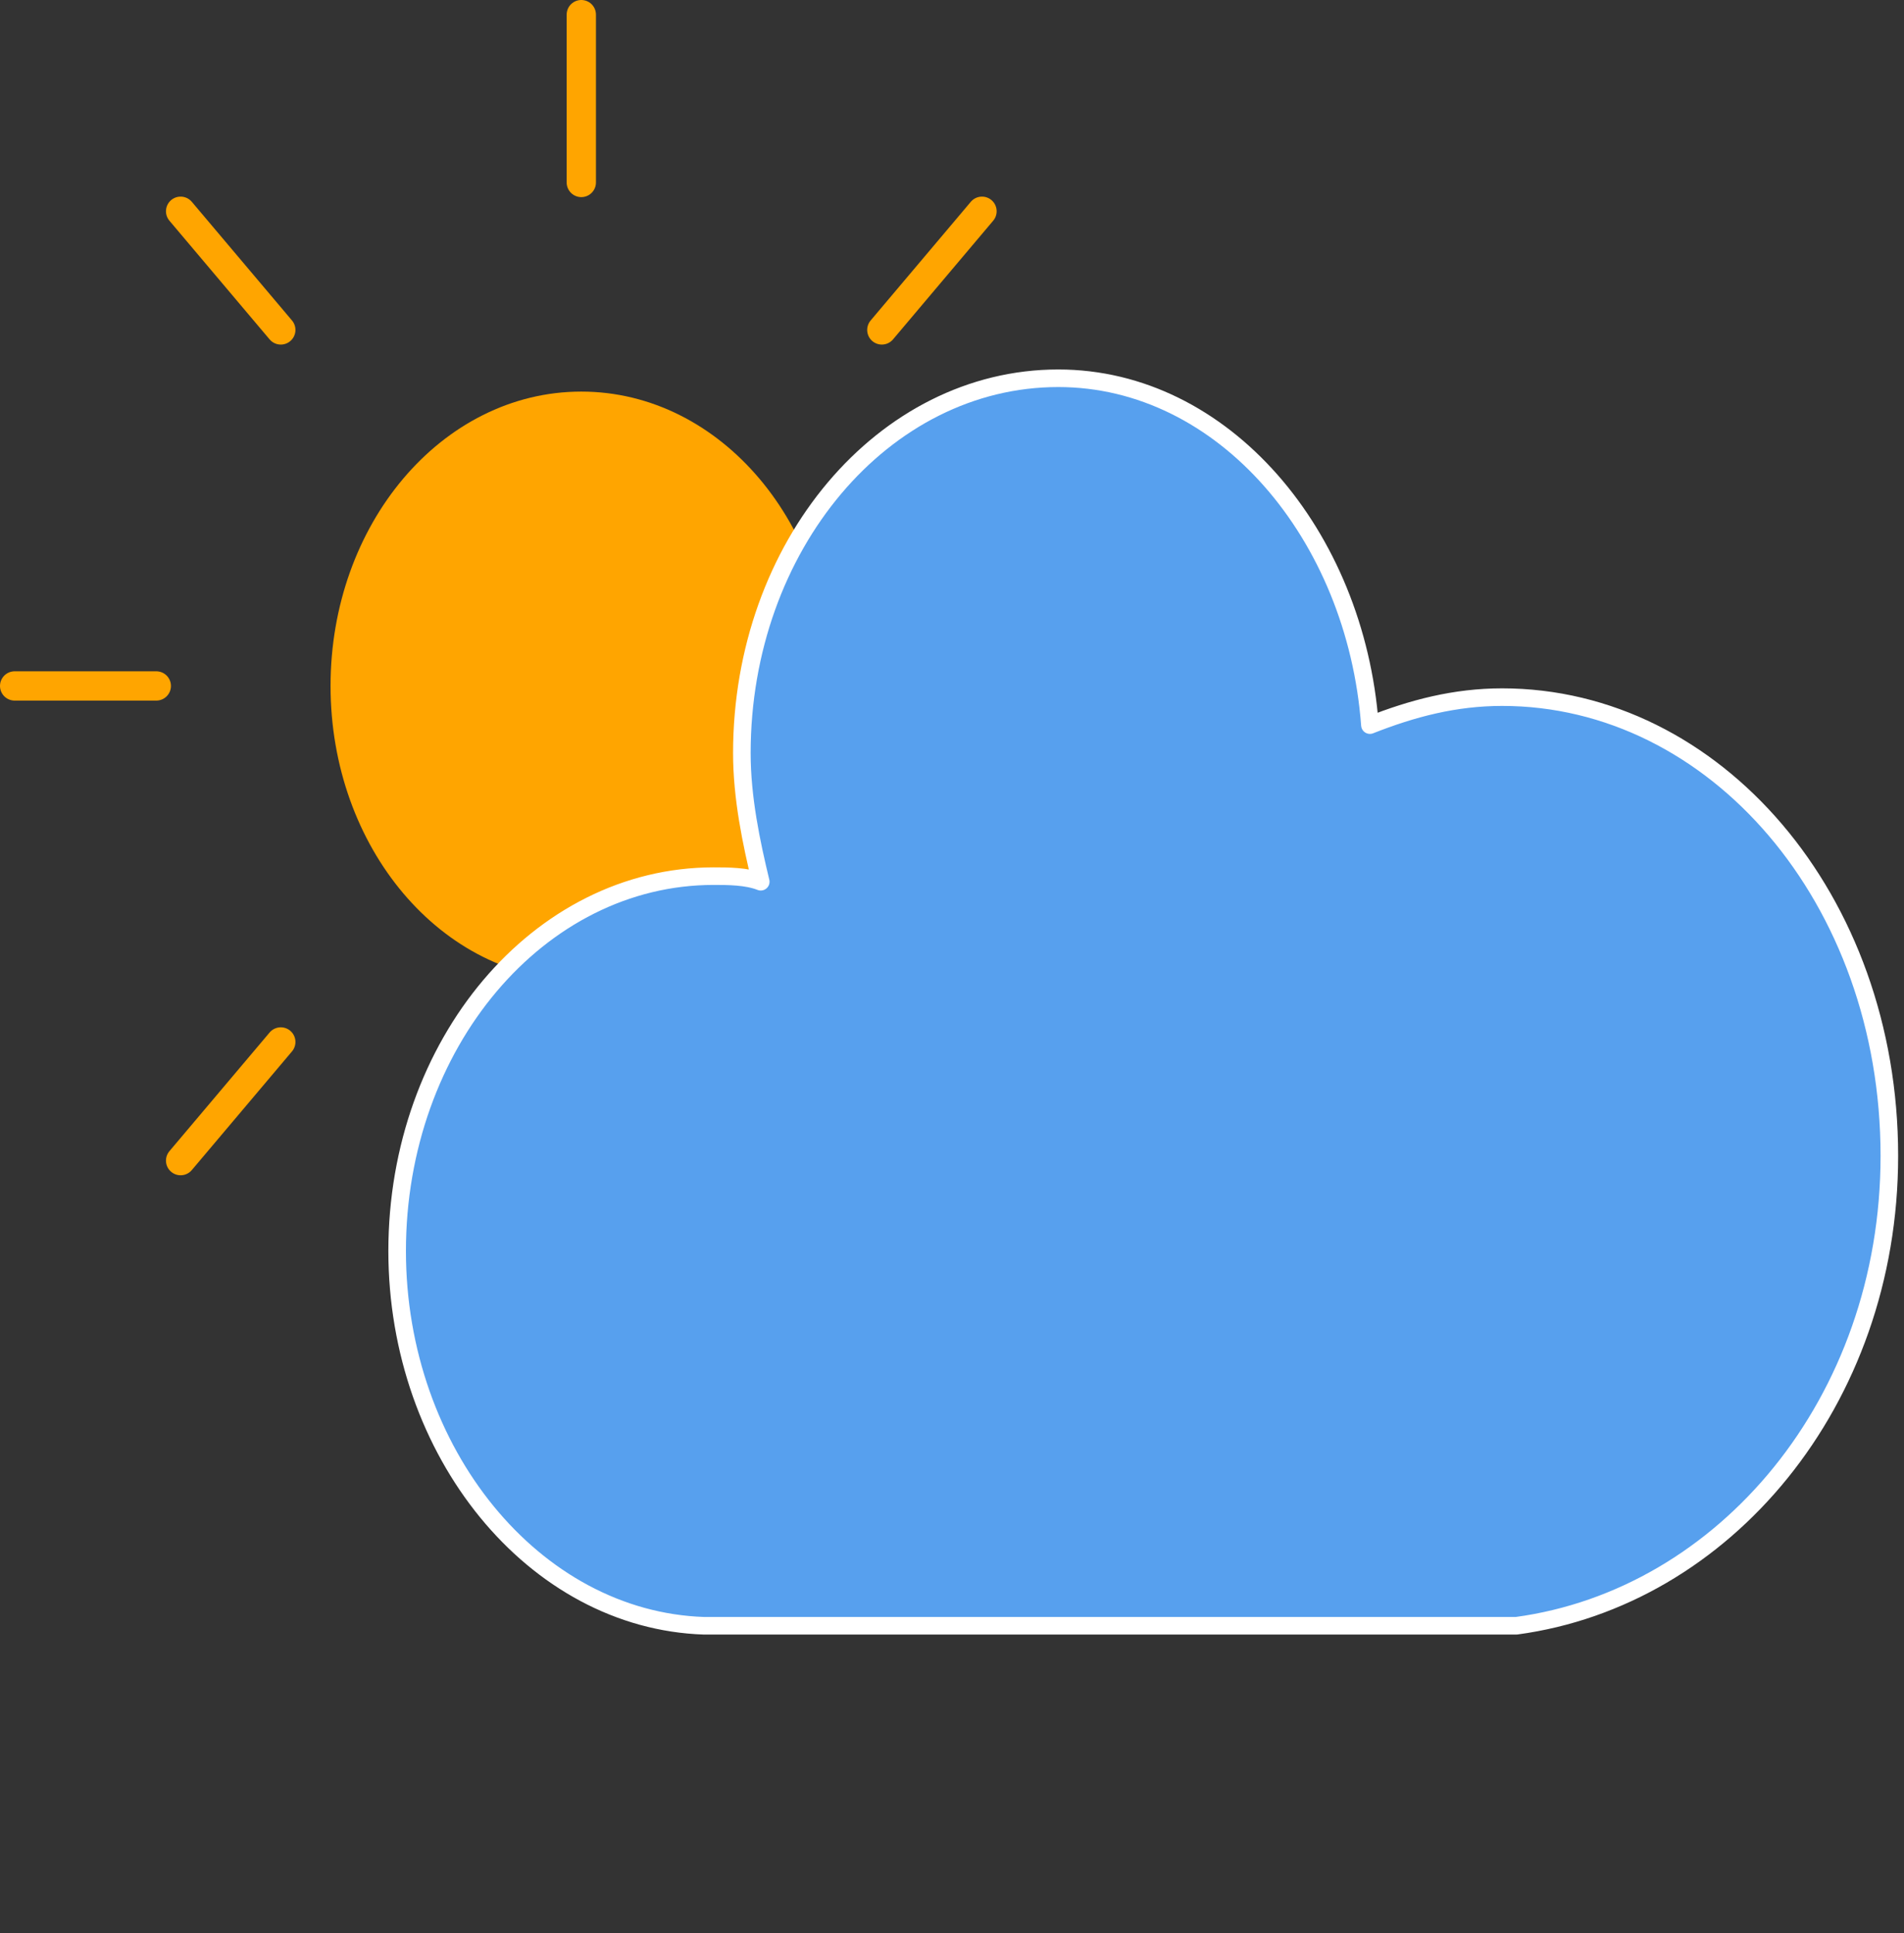 <svg  viewBox="0 0 130 132" fill="none" xmlns="http://www.w3.org/2000/svg">
<rect x="0" y="0" width="130" height="132" fill="#333333" stroke="none"/>
<path d="M39.69 81.208V92.667" stroke="#FFA500" stroke-width="2" stroke-linecap="round"/>
<path d="M19.172 71.14L12.332 79.242" stroke="#FFA500" stroke-width="2" stroke-linecap="round"/>
<path d="M10.672 46.833H1" stroke="#FFA500" stroke-width="2" stroke-linecap="round"/>
<path d="M19.172 22.526L12.332 14.424" stroke="#FFA500" stroke-width="2" stroke-linecap="round"/>
<path d="M39.69 12.458V1" stroke="#FFA500" stroke-width="2" stroke-linecap="round"/>
<path d="M60.209 22.526L67.048 14.424" stroke="#FFA500" stroke-width="2" stroke-linecap="round"/>
<path d="M68.708 46.833H78.38" stroke="#FFA500" stroke-width="2" stroke-linecap="round"/>
<path d="M60.209 71.14L67.048 79.242" stroke="#FFA500" stroke-width="2" stroke-linecap="round"/>
<path d="M39.69 65.931C48.593 65.931 55.811 57.38 55.811 46.833C55.811 36.286 48.593 27.736 39.69 27.736C30.787 27.736 23.569 36.286 23.569 46.833C23.569 57.38 30.787 65.931 39.69 65.931Z" fill="#FFA500" stroke="#FFA500" stroke-width="2"/>
<path d="M129 78.917C129 61.347 117.071 47.597 102.562 47.597C99.338 47.597 96.436 48.361 93.534 49.507C92.567 36.521 83.539 25.826 72.254 25.826C60.325 25.826 50.652 37.285 50.652 51.417C50.652 54.472 51.297 57.528 51.942 60.201C50.975 59.819 49.685 59.819 48.718 59.819C36.788 59.819 27.116 71.278 27.116 85.41C27.116 99.16 36.466 110.618 48.073 111H103.529C117.715 109.09 129 95.722 129 78.917Z" fill="#57A0EE" stroke="white" stroke-width="1.2" stroke-linejoin="round"/>
</svg>
